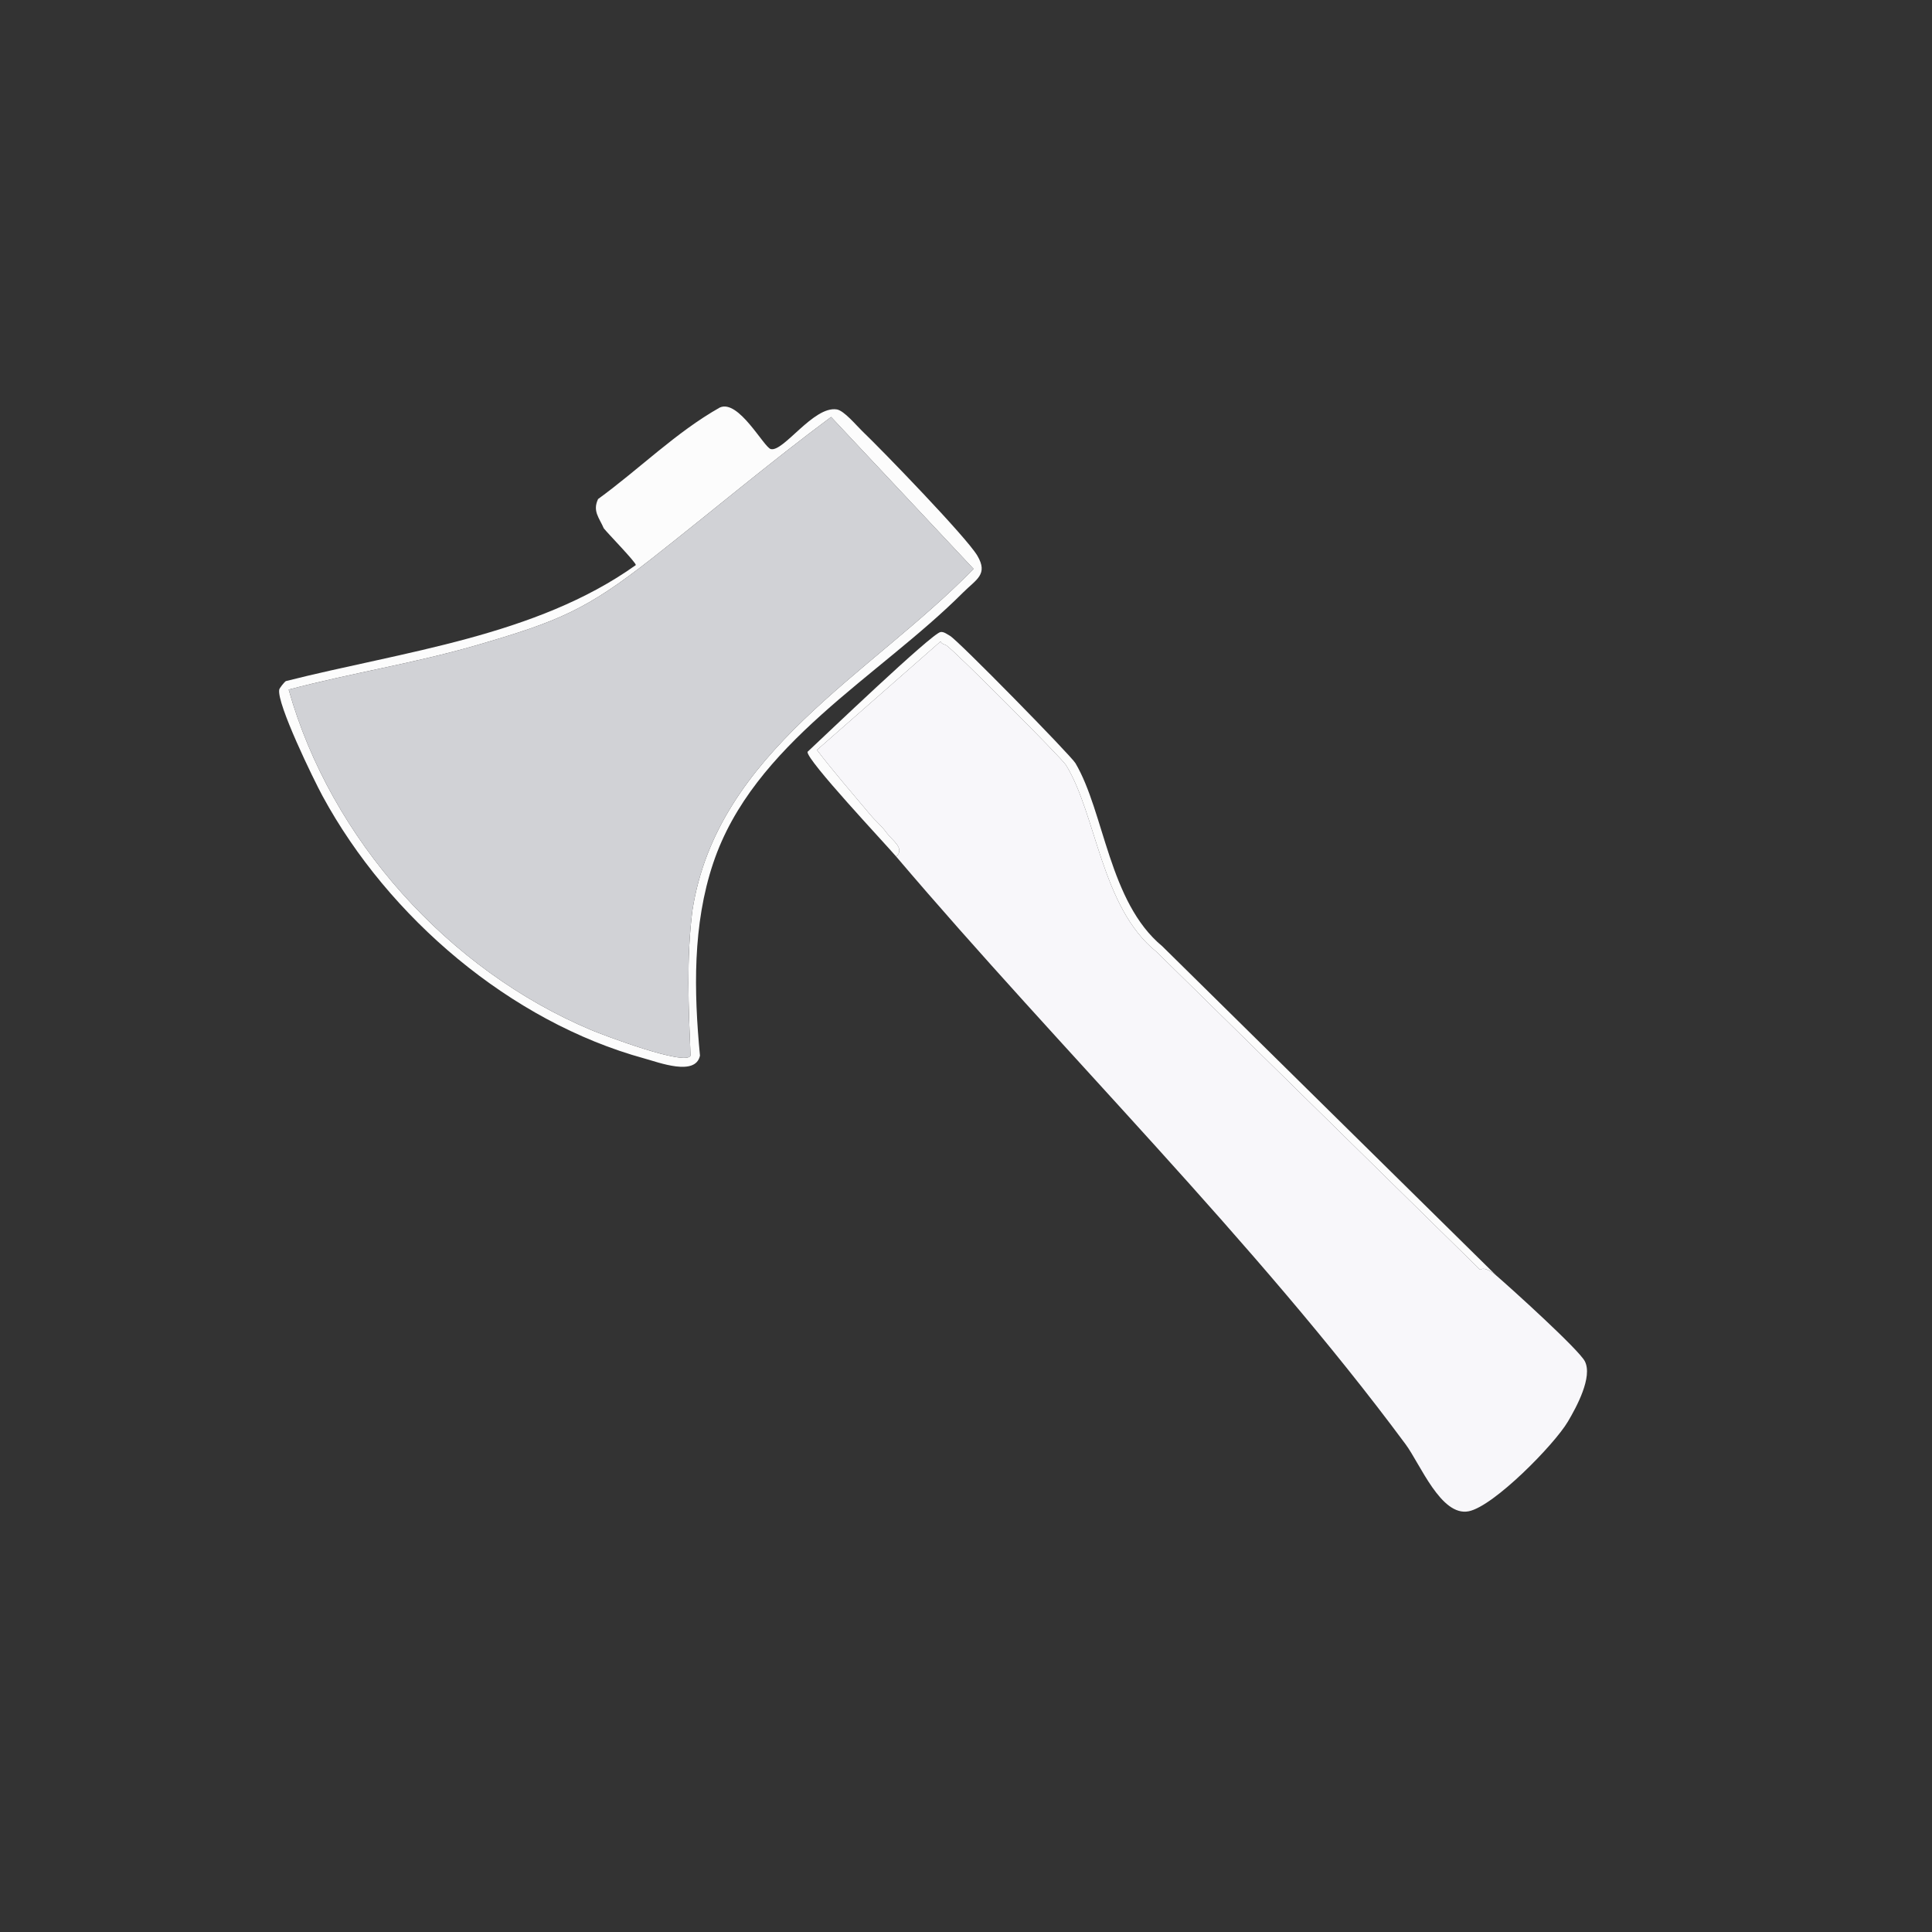<?xml version="1.0" encoding="UTF-8"?>
<svg xmlns="http://www.w3.org/2000/svg" xmlns:xlink="http://www.w3.org/1999/xlink" width="128" height="128" viewBox="0 0 128 128" version="1.1">
<rect x="0" y="0" width="128" height="128" fill="#333333" stroke="none"/>
<g id="surface1">
<path style=" stroke:none;fill-rule:nonzero;fill:rgb(98.824%,98.824%,98.824%);fill-opacity:1;" d="M 21.375 52.75 C 20.781 51.656 18.328 46.621 18.5 45.688 C 18.52 45.586 18.824 45.203 18.938 45.125 C 26.691 43.164 35.508 42.156 42.125 37.438 C 42.148 37.266 40.242 35.316 40 35 C 39.707 34.312 39.242 33.867 39.625 33.062 C 42.34 31.09 44.781 28.641 47.688 27 C 48.934 26.434 50.602 29.625 51.062 29.75 C 51.898 29.977 53.895 26.883 55.438 27.125 C 55.926 27.203 56.742 28.195 57.125 28.562 C 58.449 29.828 64.02 35.582 64.75 36.812 C 65.488 38.059 64.684 38.379 63.812 39.25 C 58.203 44.863 49.906 49.258 47.25 57.188 C 45.883 61.266 45.969 65.691 46.375 69.938 C 46.082 71.324 43.656 70.391 42.688 70.125 C 33.812 67.691 25.723 60.762 21.375 52.75 Z M 55.062 27.625 C 51.02 30.629 47.16 33.883 43.188 37 C 38.836 40.414 37.004 41.168 31.562 42.75 C 27.484 43.938 23.23 44.598 19.125 45.688 C 21.914 55.609 29.699 64.262 39.188 68.25 C 39.965 68.574 45.434 70.652 45.75 69.938 C 45.617 66.727 45.469 63.504 45.875 60.312 C 47.527 49.777 57.719 44.684 64.5 37.688 Z M 55.062 27.625 "/>
<path style=" stroke:none;fill-rule:nonzero;fill:rgb(81.961%,82.353%,83.922%);fill-opacity:1;" d="M 55.062 27.625 C 55.062 27.625 64.5 37.688 64.5 37.688 C 57.719 44.684 47.527 49.777 45.875 60.312 C 45.469 63.504 45.617 66.727 45.75 69.938 C 45.434 70.652 39.965 68.574 39.188 68.25 C 29.699 64.262 21.914 55.609 19.125 45.688 C 23.23 44.598 27.484 43.938 31.562 42.75 C 37.004 41.168 38.836 40.414 43.188 37 C 47.16 33.883 51.02 30.629 55.062 27.625 Z M 55.062 27.625 "/>
<path style=" stroke:none;fill-rule:nonzero;fill:rgb(98.824%,98.824%,98.824%);fill-opacity:1;" d="M 99.125 84.5 C 98.867 84.281 98.344 83.914 98.062 84.125 C 98.062 84.125 76.625 63.062 76.625 63.062 C 72.965 60.137 72.641 53.949 70.625 50.688 C 70.324 50.203 63.172 43.035 62.688 42.75 C 62.59 42.691 62.398 42.68 62.312 42.5 C 62.312 42.5 54.125 49.688 54.125 49.688 C 55.238 51.145 56.449 52.531 57.625 53.938 C 58.098 54.504 58.34 54.629 58.75 55.188 C 59.109 55.68 59.98 56.211 59.375 56.75 C 58.605 55.848 53.438 50.363 53.5 49.812 C 54.52 48.863 61.727 41.965 62.312 41.875 C 62.535 41.84 62.746 42.02 62.938 42.125 C 63.457 42.41 70.949 50.051 71.25 50.562 C 73.172 53.816 73.469 59.77 77 62.688 Z M 99.125 84.5 "/>
<path style=" stroke:none;fill-rule:nonzero;fill:rgb(97.255%,96.863%,98.039%);fill-opacity:1;" d="M 99.125 84.5 C 100.082 85.324 104.594 89.402 105 90.188 C 105.531 91.219 104.457 93.207 103.875 94.188 C 102.969 95.719 98.977 99.785 97.312 100.125 C 95.473 100.5 94.09 96.988 93.125 95.688 C 83.156 82.227 70.32 69.633 59.375 56.75 C 59.98 56.211 59.109 55.68 58.75 55.188 C 58.34 54.629 58.098 54.504 57.625 53.938 C 56.449 52.531 55.238 51.145 54.125 49.688 C 54.125 49.688 62.312 42.5 62.312 42.5 C 62.398 42.68 62.59 42.691 62.688 42.75 C 63.172 43.035 70.324 50.203 70.625 50.688 C 72.641 53.949 72.965 60.137 76.625 63.062 C 76.625 63.062 98.062 84.125 98.062 84.125 C 98.344 83.914 98.867 84.281 99.125 84.5 Z M 99.125 84.5 "/>
</g>
</svg>
